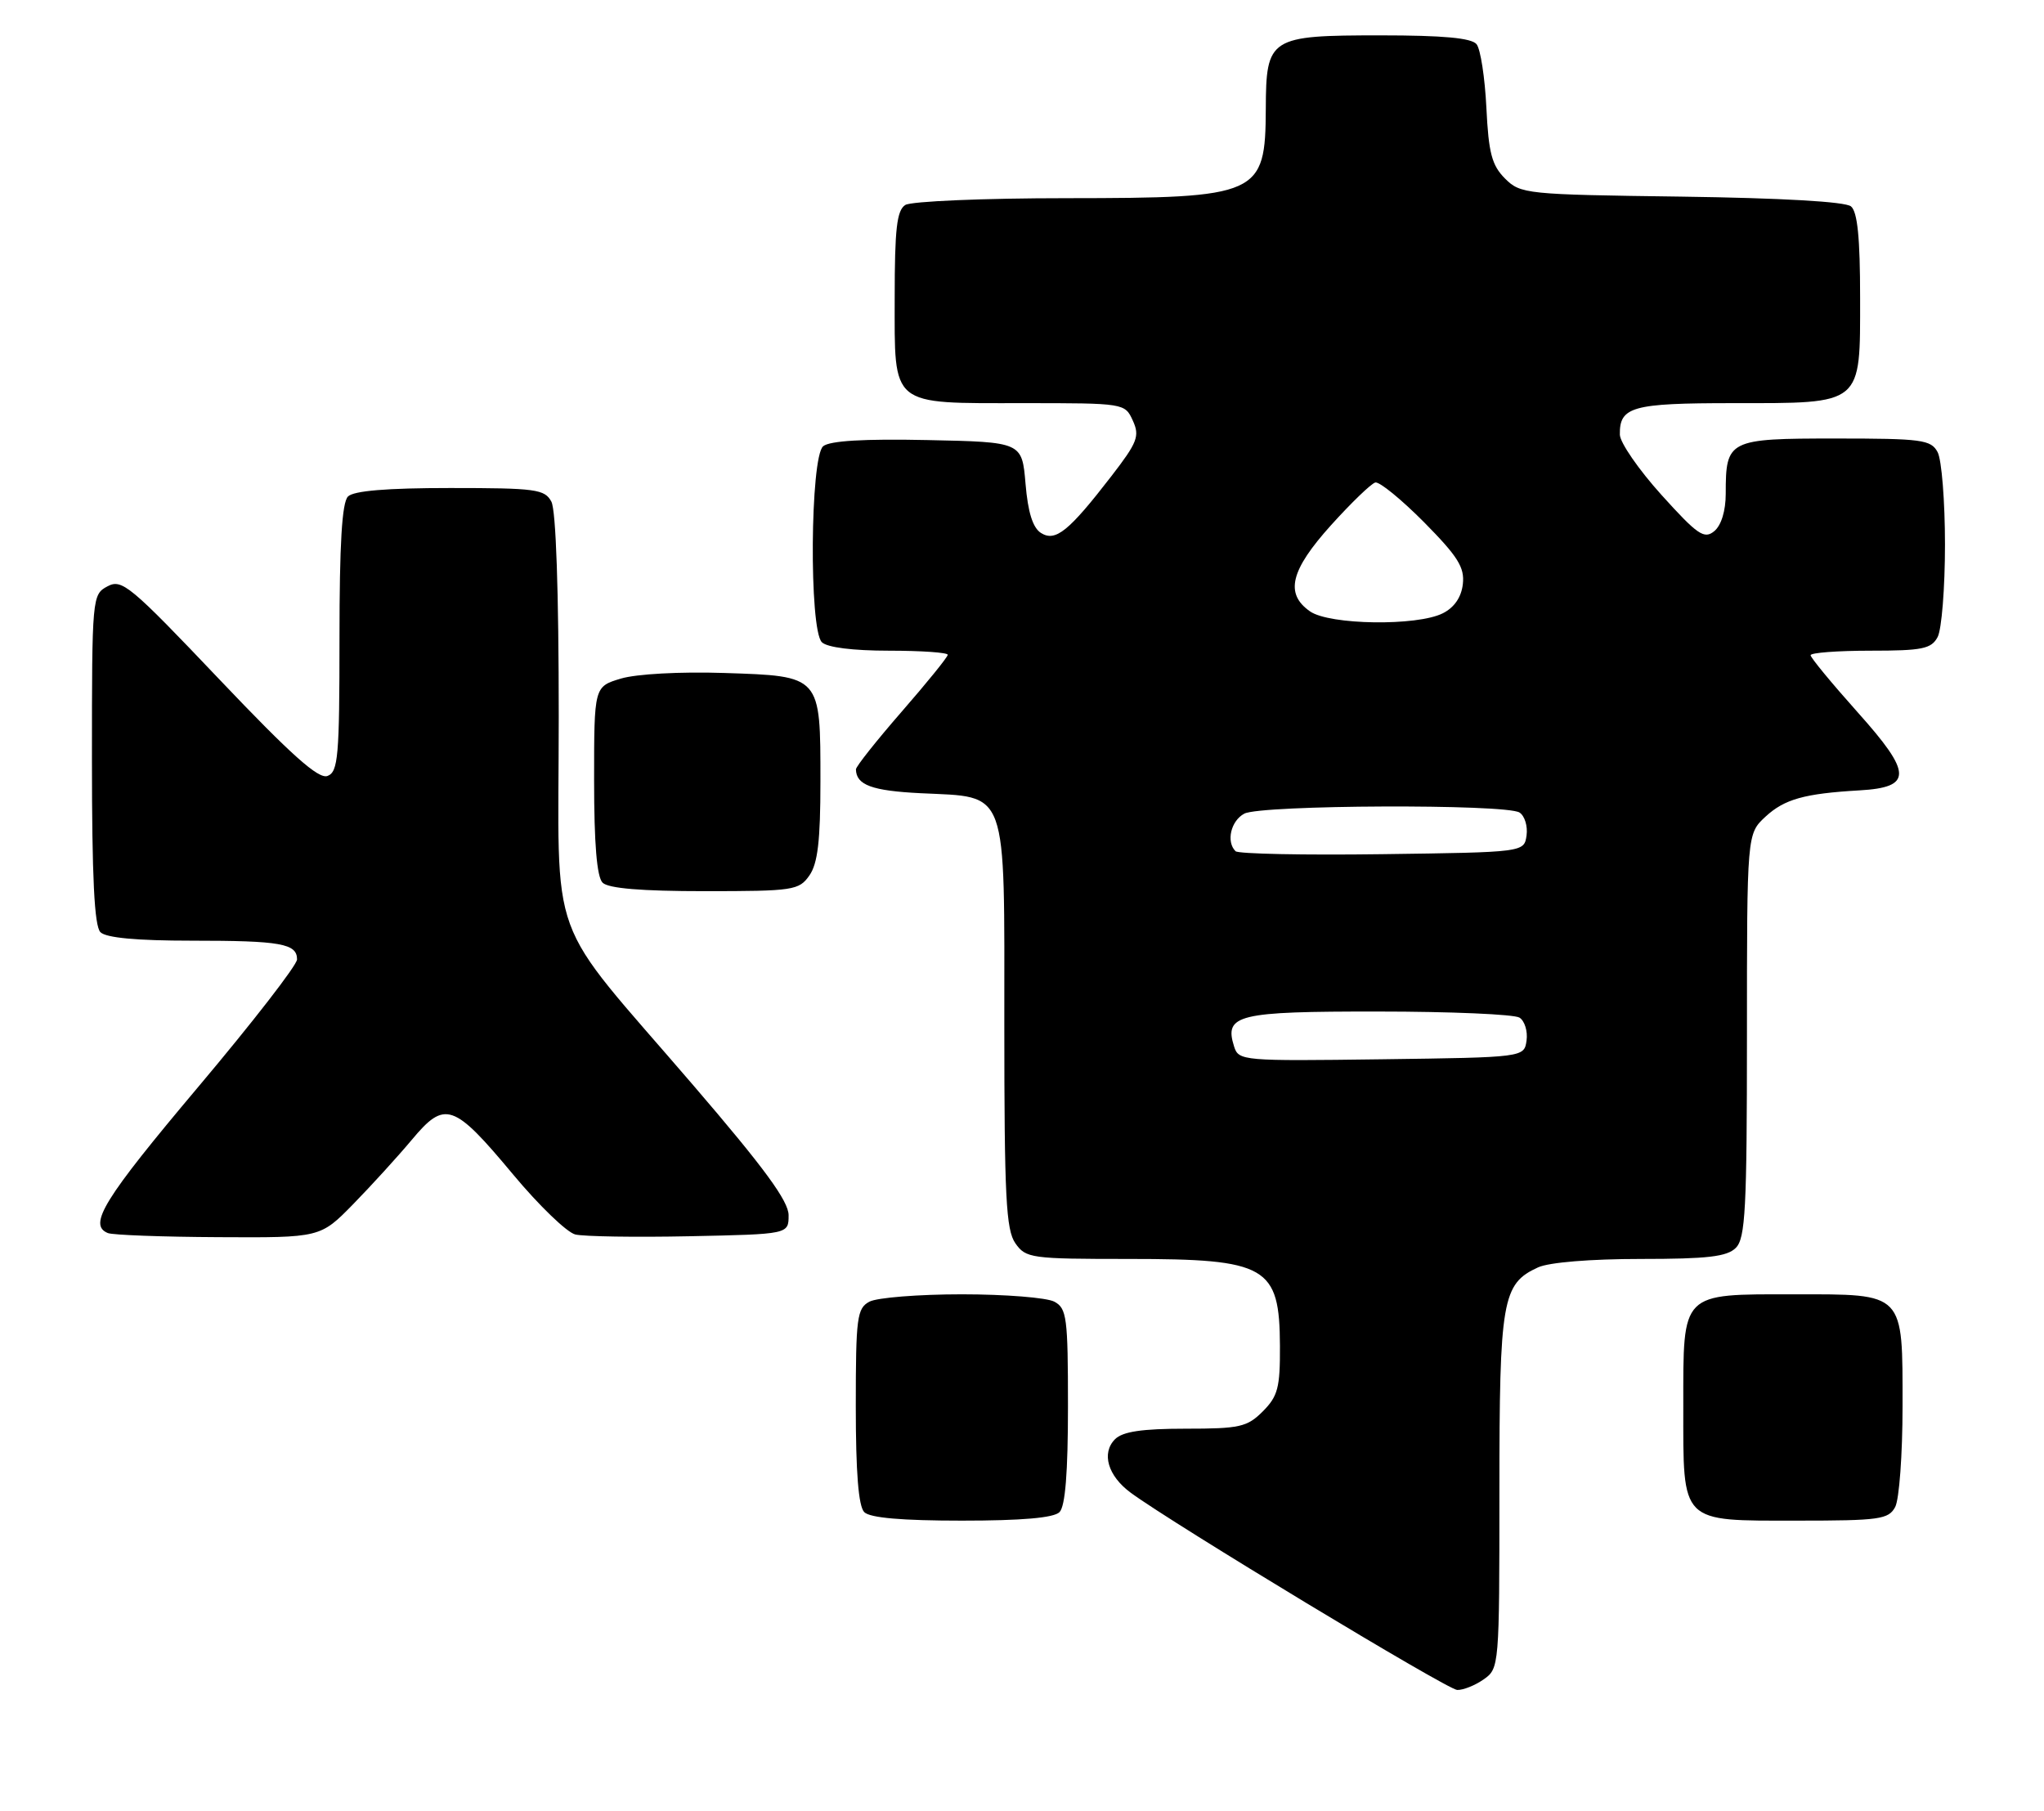 <?xml version="1.0" encoding="UTF-8" standalone="no"?>
<!DOCTYPE svg PUBLIC "-//W3C//DTD SVG 1.1//EN" "http://www.w3.org/Graphics/SVG/1.1/DTD/svg11.dtd" >
<svg xmlns="http://www.w3.org/2000/svg" xmlns:xlink="http://www.w3.org/1999/xlink" version="1.1" viewBox="0 0 289 256">
 <g >
 <path fill="currentColor"
d=" M 209.78 237.44 C 211.97 235.91 212.00 235.59 212.00 210.89 C 212.00 183.75 212.39 181.51 217.47 179.19 C 219.03 178.48 224.89 178.00 231.98 178.00 C 241.44 178.00 244.18 177.68 245.43 176.43 C 246.78 175.07 247.00 170.94 247.00 146.38 C 247.00 117.90 247.00 117.90 249.62 115.47 C 252.30 112.99 255.12 112.20 262.90 111.75 C 270.43 111.32 270.39 109.35 262.68 100.74 C 259.01 96.63 256.00 92.99 256.00 92.64 C 256.00 92.29 259.81 92.00 264.46 92.00 C 271.81 92.00 273.07 91.74 273.96 90.07 C 274.53 89.00 275.00 83.12 275.00 77.00 C 275.00 70.88 274.53 65.00 273.96 63.93 C 273.02 62.17 271.75 62.00 259.50 62.00 C 244.35 62.00 244.00 62.18 244.00 69.81 C 244.00 72.23 243.37 74.28 242.38 75.10 C 240.96 76.27 240.03 75.64 234.91 69.97 C 231.70 66.41 229.05 62.58 229.03 61.45 C 228.97 57.50 230.76 57.00 244.98 57.00 C 263.49 57.00 263.00 57.40 263.00 42.07 C 263.00 33.65 262.63 29.94 261.71 29.18 C 260.91 28.51 251.90 28.00 237.74 27.80 C 215.72 27.51 214.99 27.43 212.79 25.24 C 210.93 23.37 210.47 21.64 210.16 15.24 C 209.95 10.98 209.33 6.94 208.77 6.25 C 208.06 5.37 204.04 5.00 195.21 5.00 C 179.47 5.00 179.01 5.29 178.97 15.40 C 178.91 27.62 178.08 28.00 150.82 28.02 C 139.09 28.02 128.82 28.46 128.00 28.98 C 126.80 29.74 126.50 32.36 126.50 42.05 C 126.50 57.64 125.72 57.00 144.71 57.00 C 158.98 57.00 159.05 57.01 160.17 59.47 C 161.17 61.66 160.83 62.54 157.14 67.32 C 151.11 75.13 149.24 76.64 147.19 75.36 C 146.03 74.63 145.34 72.45 145.00 68.40 C 144.50 62.50 144.50 62.50 131.14 62.22 C 122.14 62.03 117.32 62.32 116.39 63.09 C 114.55 64.62 114.38 88.98 116.20 90.80 C 116.94 91.54 120.58 92.00 125.70 92.00 C 130.27 92.00 134.00 92.26 134.00 92.58 C 134.00 92.90 131.07 96.51 127.50 100.61 C 123.93 104.71 121.01 108.39 121.02 108.78 C 121.06 110.99 123.28 111.81 130.16 112.15 C 142.66 112.77 142.00 110.94 142.00 144.93 C 142.00 169.22 142.24 173.89 143.56 175.78 C 145.04 177.90 145.76 178.00 159.62 178.00 C 179.16 178.00 180.92 179.01 180.97 190.30 C 181.00 196.20 180.68 197.41 178.55 199.55 C 176.33 201.77 175.28 202.00 167.62 202.00 C 161.46 202.00 158.74 202.41 157.66 203.48 C 155.69 205.45 156.64 208.68 159.88 211.06 C 165.89 215.48 204.62 238.88 206.03 238.94 C 206.87 238.97 208.56 238.30 209.78 237.44 Z  M 149.80 213.80 C 150.62 212.98 151.00 208.21 151.00 198.84 C 151.00 186.25 150.83 184.98 149.07 184.04 C 148.00 183.47 142.12 183.00 136.00 183.00 C 129.88 183.00 124.00 183.47 122.93 184.04 C 121.17 184.98 121.00 186.25 121.00 198.84 C 121.00 208.21 121.38 212.98 122.20 213.80 C 123.01 214.61 127.53 215.00 136.00 215.00 C 144.47 215.00 148.99 214.61 149.80 213.80 Z  M 267.96 213.07 C 268.53 212.00 269.00 205.62 269.00 198.89 C 269.00 182.60 269.39 183.00 253.67 183.00 C 237.57 183.00 238.00 182.56 238.00 198.83 C 238.00 215.54 237.46 215.00 254.12 215.00 C 265.76 215.00 267.02 214.82 267.96 213.07 Z  M 49.94 170.25 C 52.49 167.64 56.22 163.55 58.22 161.16 C 62.92 155.53 64.11 155.94 72.55 166.06 C 76.19 170.43 80.15 174.25 81.34 174.54 C 82.53 174.83 89.80 174.95 97.50 174.79 C 111.50 174.50 111.50 174.50 111.50 171.82 C 111.50 169.82 108.07 165.14 98.00 153.42 C 76.90 128.85 79.00 134.62 79.00 101.28 C 79.00 83.61 78.61 72.14 77.96 70.93 C 77.02 69.17 75.76 69.00 63.66 69.00 C 54.68 69.00 50.01 69.39 49.20 70.20 C 48.35 71.05 48.00 76.92 48.00 90.23 C 48.00 106.99 47.81 109.13 46.31 109.71 C 45.04 110.20 41.20 106.77 31.00 96.04 C 18.39 82.77 17.23 81.81 15.20 82.90 C 13.03 84.05 13.00 84.40 13.00 107.34 C 13.00 124.10 13.34 130.94 14.20 131.80 C 15.00 132.60 19.34 133.00 27.12 133.00 C 39.71 133.00 42.00 133.41 42.00 135.65 C 42.00 136.45 35.70 144.57 28.00 153.71 C 14.68 169.53 12.41 173.19 15.25 174.34 C 15.94 174.62 22.98 174.88 30.89 174.92 C 45.29 175.00 45.29 175.00 49.94 170.25 Z  M 114.44 123.78 C 115.62 122.09 116.00 118.88 116.00 110.47 C 116.00 95.46 116.12 95.60 102.38 95.15 C 96.13 94.95 89.99 95.29 87.80 95.94 C 84.00 97.08 84.00 97.08 84.00 110.34 C 84.00 119.32 84.39 123.99 85.20 124.80 C 86.01 125.61 90.68 126.00 99.64 126.00 C 112.19 126.00 112.97 125.88 114.44 123.78 Z  M 174.49 147.97 C 173.06 143.46 174.94 143.00 194.87 143.02 C 205.12 143.02 214.10 143.41 214.84 143.88 C 215.57 144.34 216.02 145.80 215.84 147.11 C 215.50 149.50 215.50 149.50 195.32 149.77 C 175.69 150.03 175.13 149.99 174.49 147.97 Z  M 174.69 120.35 C 173.34 119.01 174.03 116.05 175.93 115.04 C 178.27 113.79 212.90 113.65 214.84 114.88 C 215.57 115.34 216.02 116.80 215.84 118.11 C 215.50 120.50 215.50 120.50 195.44 120.77 C 184.40 120.92 175.06 120.73 174.69 120.35 Z  M 185.22 86.44 C 181.64 83.94 182.45 80.63 188.19 74.26 C 191.05 71.09 193.86 68.38 194.45 68.22 C 195.03 68.07 198.13 70.60 201.34 73.83 C 206.13 78.68 207.10 80.22 206.83 82.59 C 206.62 84.44 205.62 85.90 204.00 86.71 C 200.36 88.55 187.97 88.37 185.22 86.44 Z "/>
</g>
</svg>